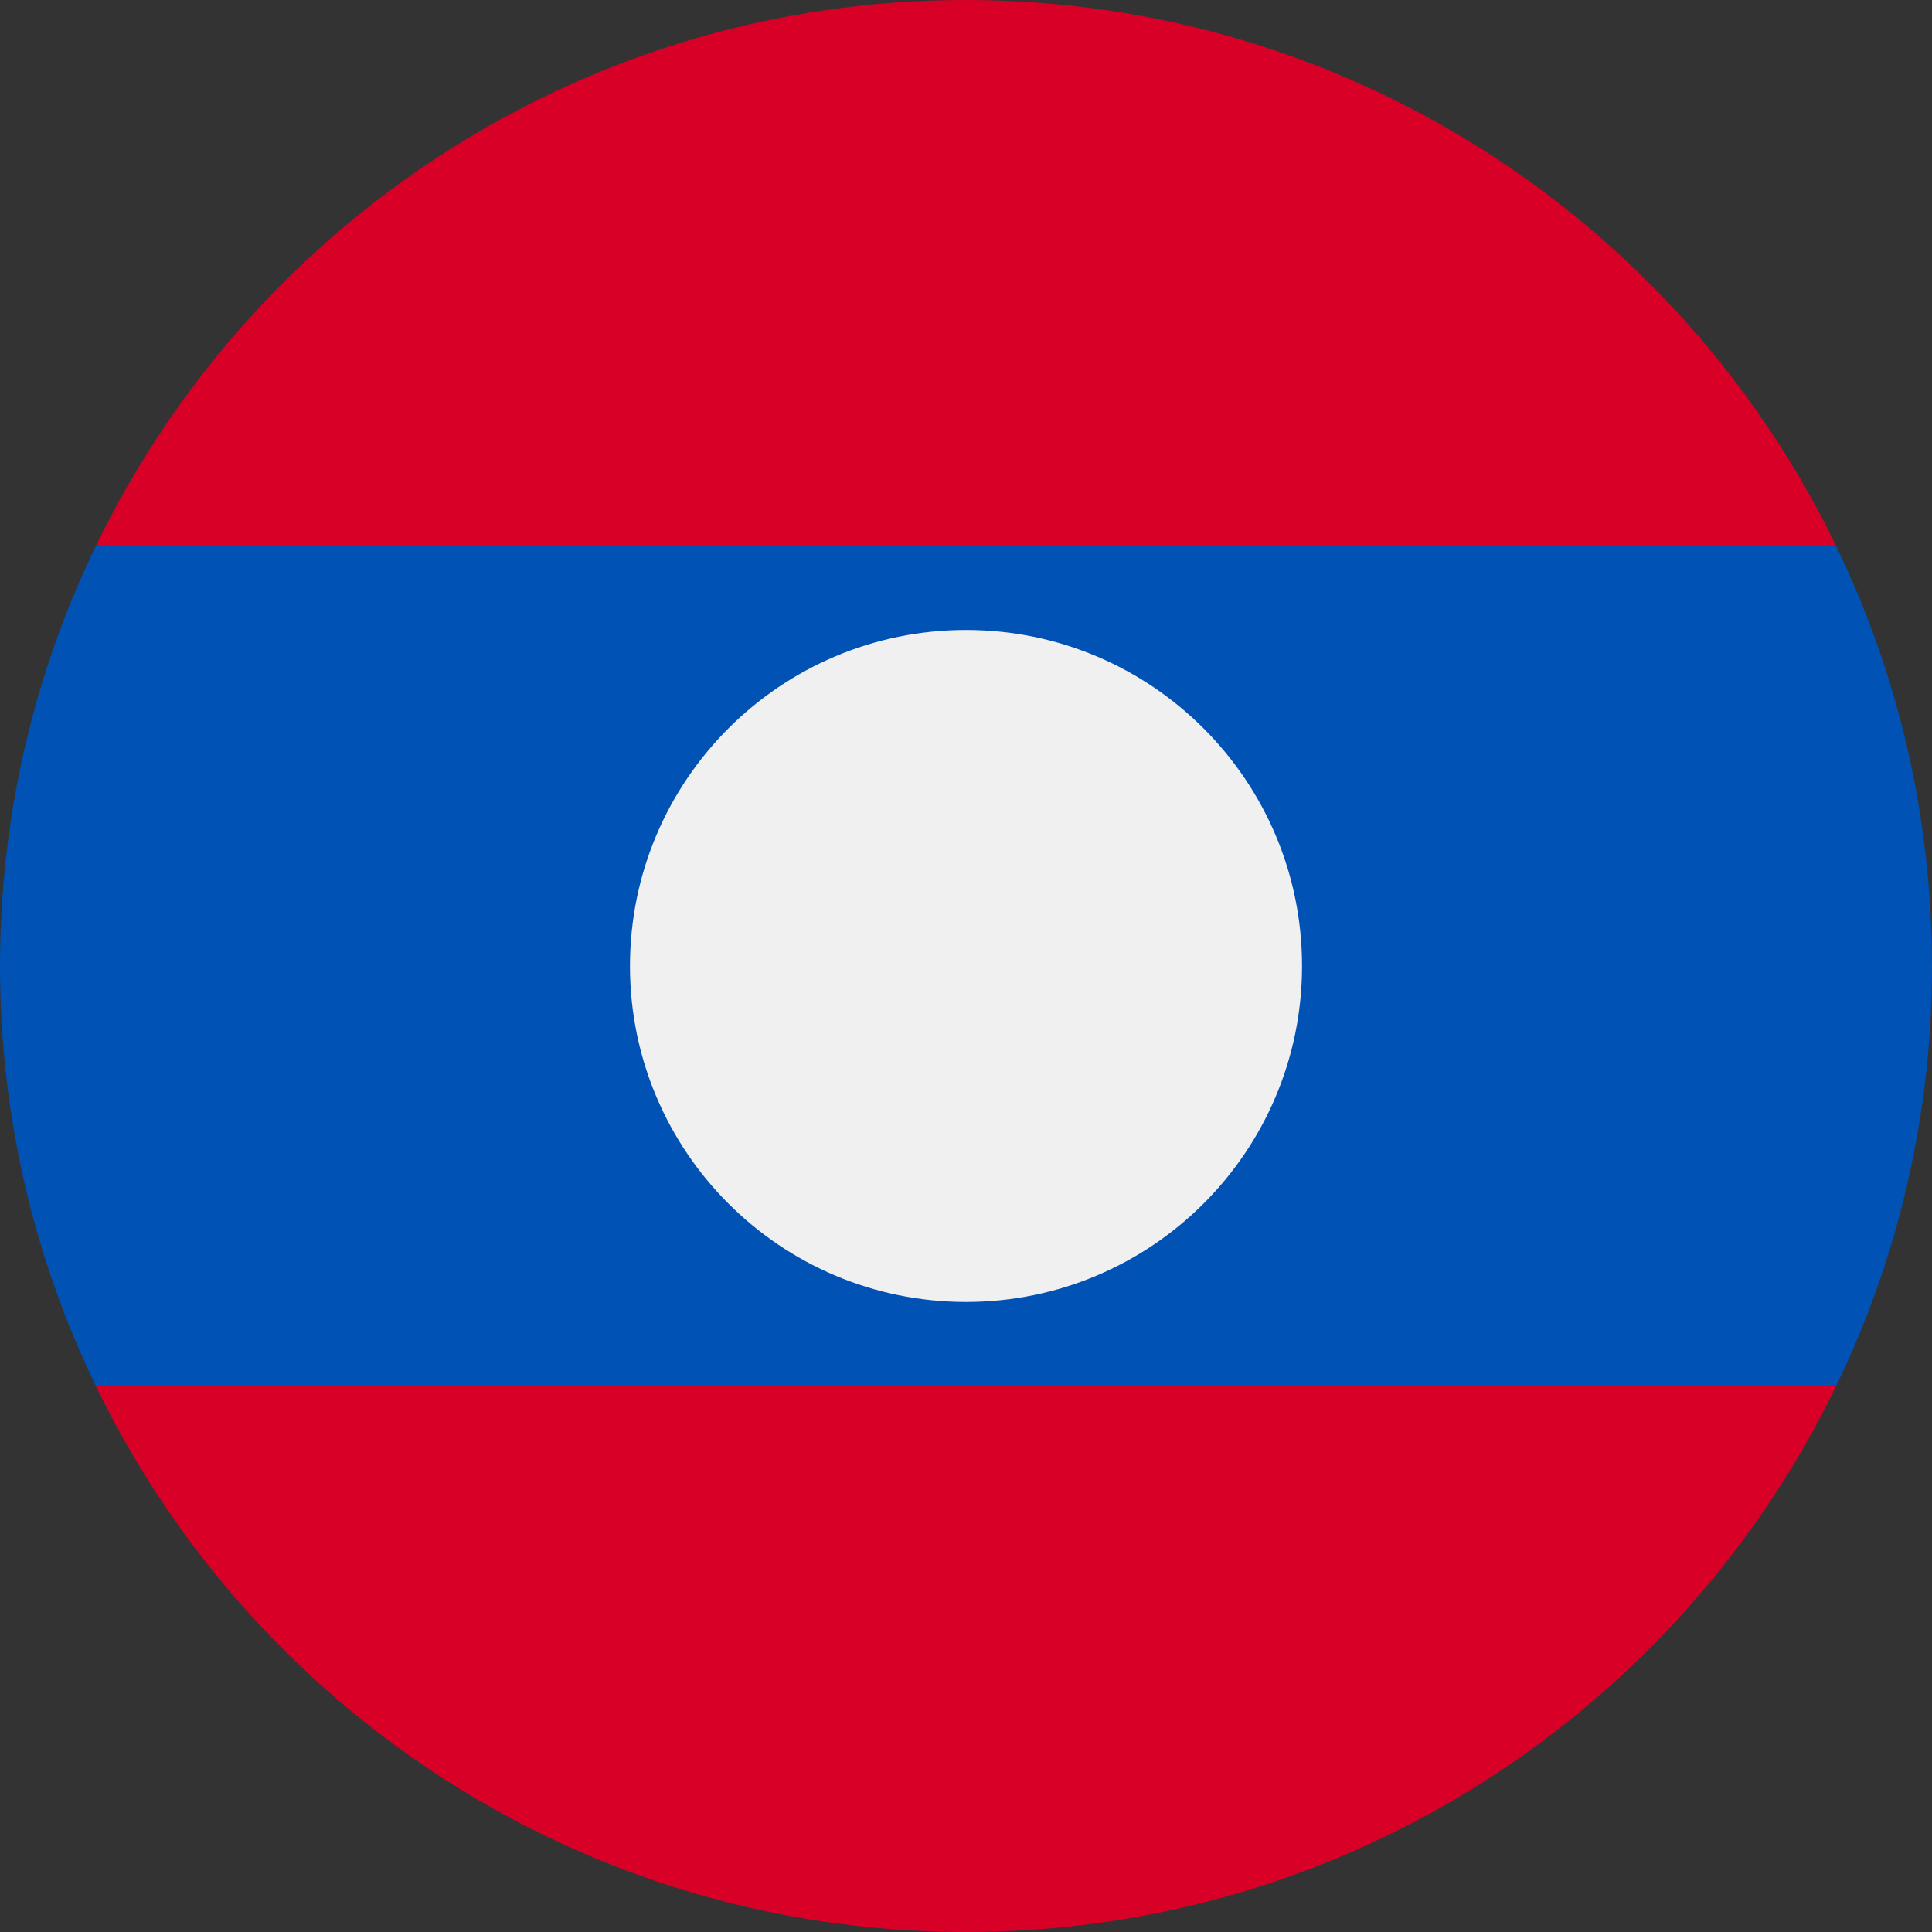 <svg width="28" height="28" viewBox="0 0 28 28" fill="none" xmlns="http://www.w3.org/2000/svg">
    <rect x="0" y="0" width="28" height="28" fill="#333333" stroke="none"/>
    <g clip-path="url(#clip0_401_6771)">
        <path d="M26.611 7.913C24.346 3.23 19.55 0 14 0C8.45 0 3.654 3.23 1.389 7.913L14 9.13L26.611 7.913Z" fill="#D80027"/>
        <path d="M1.389 20.087C3.654 24.77 8.45 28 14 28C19.55 28 24.346 24.77 26.611 20.087L14 18.87L1.389 20.087Z" fill="#D80027"/>
        <path d="M26.611 7.913H1.389C0.499 9.754 0 11.819 0 14C0 16.182 0.499 18.247 1.389 20.087H26.611C27.501 18.247 28 16.182 28 14C28 11.819 27.501 9.754 26.611 7.913Z" fill="#0052B4"/>
        <path d="M14 18.869C16.689 18.869 18.87 16.689 18.87 14C18.87 11.311 16.689 9.13 14 9.13C11.311 9.13 9.13 11.311 9.13 14C9.13 16.689 11.311 18.869 14 18.869Z" fill="#F0F0F0"/>
    </g>
    <defs>
        <clipPath id="clip0_401_6771">
            <rect width="28" height="28" fill="white"/>
        </clipPath>
    </defs>
</svg>